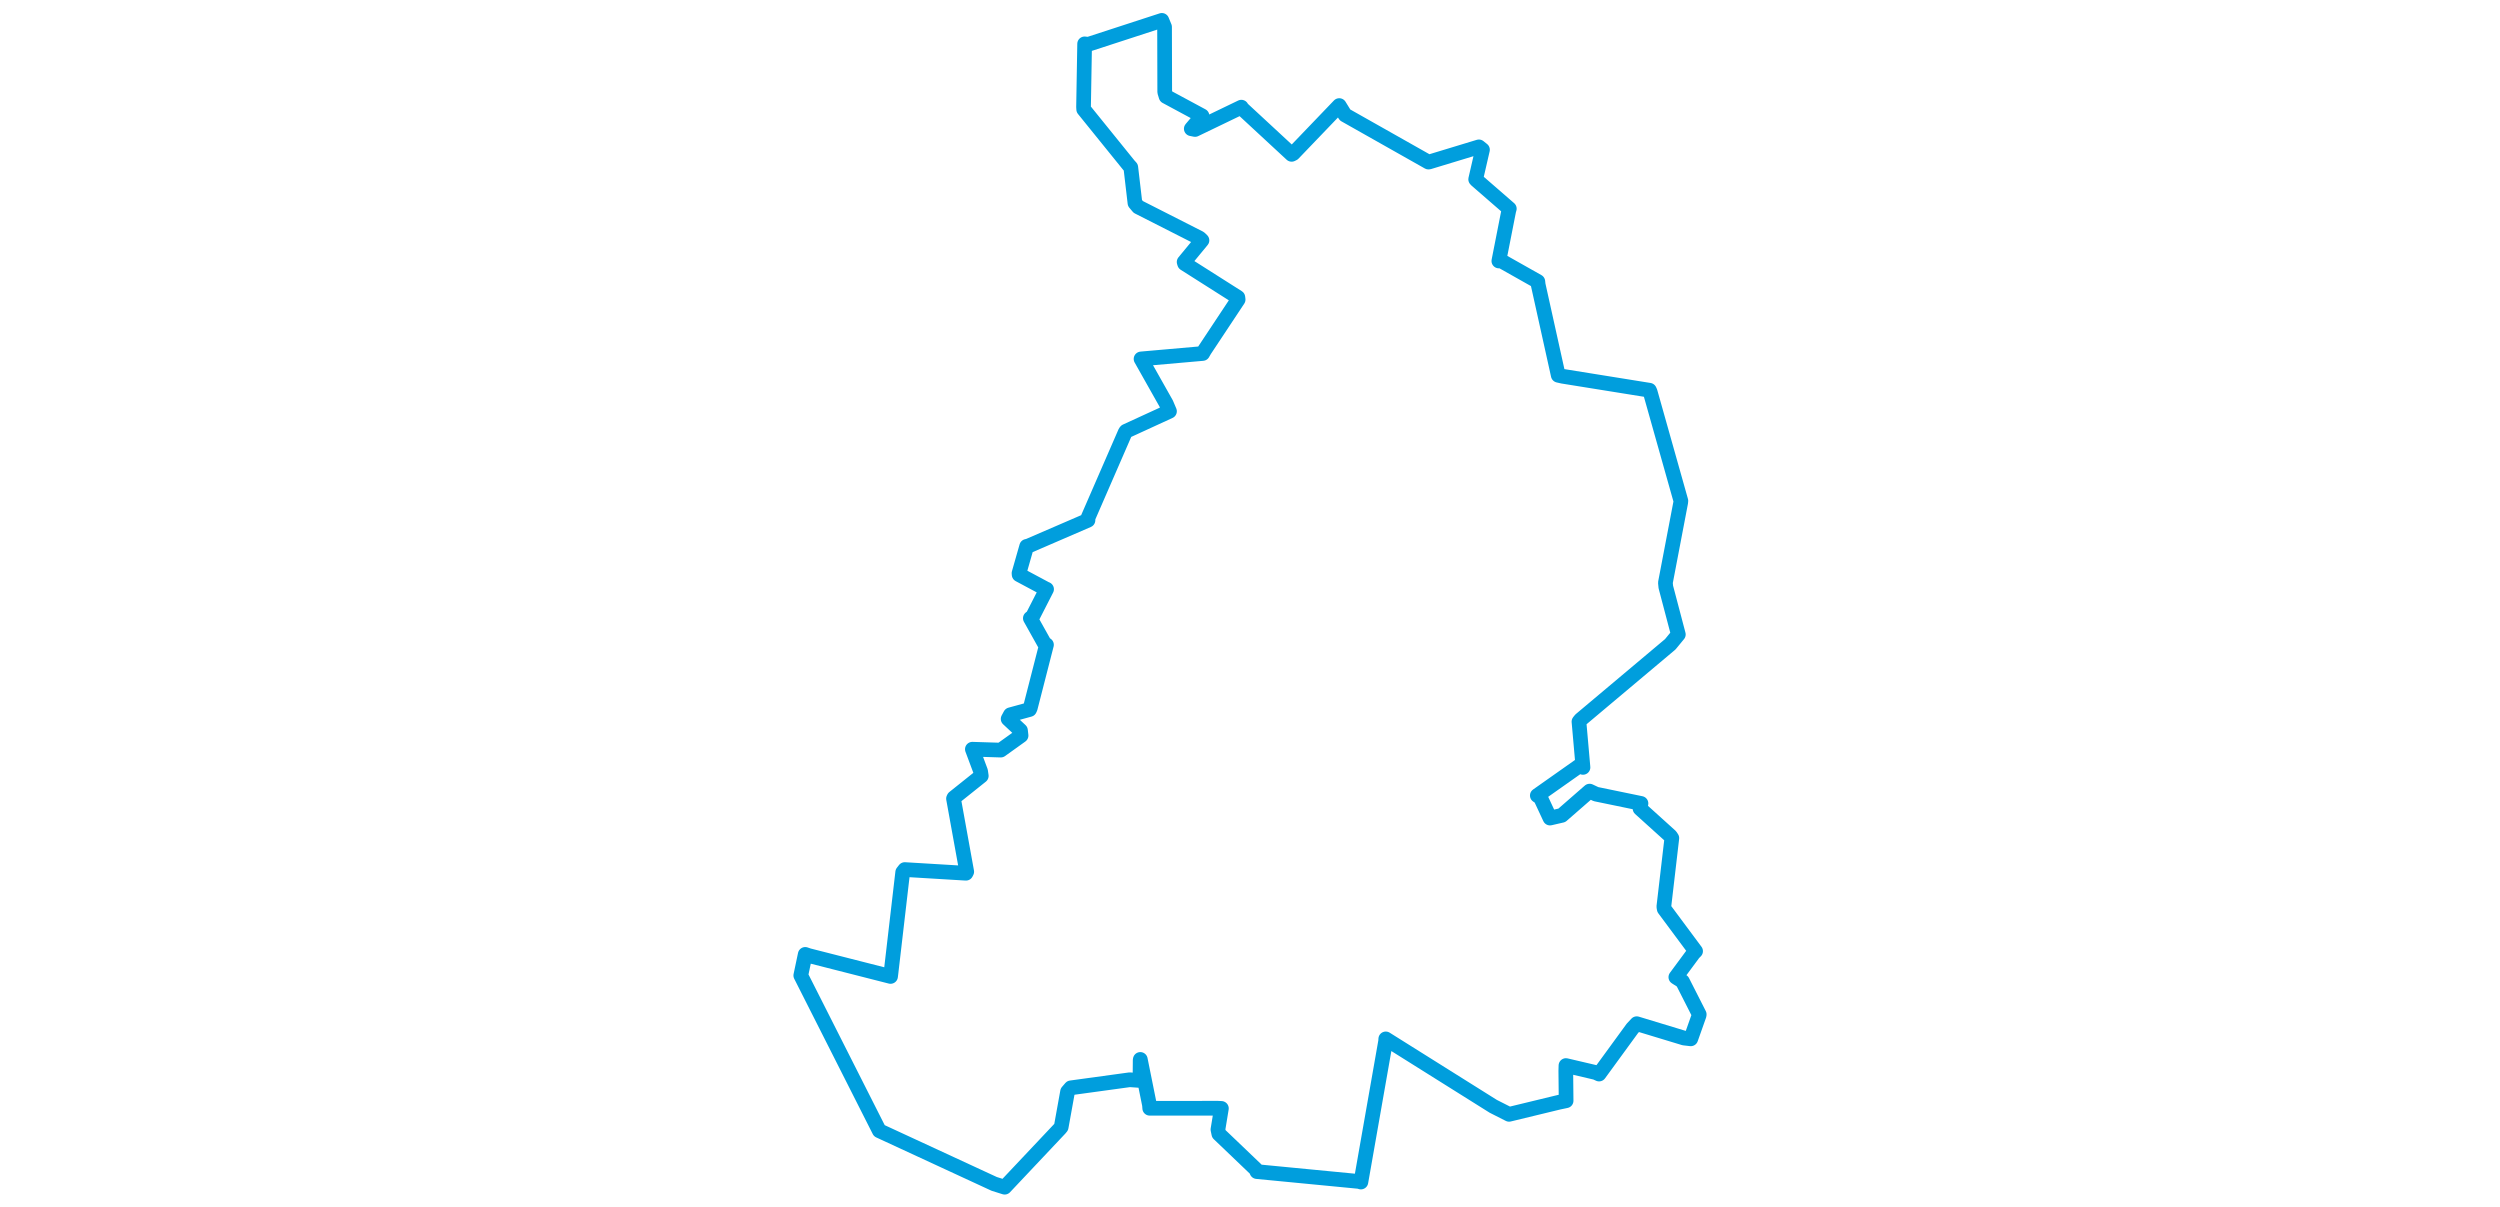 <svg viewBox="0 0 375.478 482.932" width="1000" xmlns="http://www.w3.org/2000/svg"><polygon points="8.053,390.188 39.403,452.182 39.462,452.3 85.4,473.548 89.611,474.88 111.726,451.424 112.208,450.831 114.763,436.676 116.092,435.129 139.628,431.902 143.731,432.189 143.806,423.98 143.863,423.77 147.532,441.991 147.629,443.305 174.967,443.295 176.298,443.364 174.914,451.805 175.28,453.557 190.216,467.837 190.483,468.638 231.45,472.593 232.093,472.816 242,416.429 242.048,415.557 285.059,442.536 291.373,445.735 311.318,440.901 314.181,440.301 314.059,428.327 314.121,426.218 326.046,429.013 327.365,429.622 340.701,411.33 342.433,409.478 361.341,415.215 364.046,415.533 367.393,406.078 367.425,405.743 360.721,392.548 358.076,390.862 365.156,381.289 365.977,380.463 353.432,363.581 353.274,362.674 356.473,335.249 355.909,334.404 343.755,323.426 344.13,321.371 326.126,317.651 323.584,316.448 312.476,326.134 307.742,327.229 303.91,319.009 302.666,318.205 319.492,306.339 320.935,306.957 319.324,288.664 319.979,287.86 355.845,257.717 359.072,253.785 354.068,234.799 353.903,233.077 360.014,201.048 360.088,200.339 347.808,156.771 347.505,156.088 312.789,150.505 311.037,150.106 303.008,113.868 302.87,112.609 288.321,104.4 287.278,104.392 291.258,84.155 291.463,83.475 278.361,72.101 278.007,71.721 280.729,59.897 279.296,58.747 259.294,64.821 259.107,64.828 225.754,45.982 223.438,42.225 205.03,61.419 204.388,61.738 184.569,43.383 184.279,42.866 165.759,51.793 164.253,51.493 167.163,48.059 168.545,46.326 154.17,38.586 153.63,36.816 153.564,10.778 152.483,8.149 123.114,17.712 121.59,17.545 121.158,42.747 121.217,43.744 139.269,66.07 140.053,66.936 141.722,81.204 143.046,82.78 167.602,95.254 168.525,96.146 161.391,104.795 161.581,105.423 182.883,118.947 182.991,119.83 169.563,140.088 168.804,141.401 144.574,143.529 144.157,143.573 154.236,161.453 155.533,164.507 138.14,172.494 137.863,172.845 122.97,207.062 122.923,208.093 99.111,218.385 98.407,218.546 95.344,229.28 95.395,229.863 106.004,235.536 106.37,235.683 100.802,246.57 99.876,247.293 105.516,257.385 106.328,257.912 99.85,283.178 99.573,283.803 91.891,285.904 90.993,287.566 95.932,292.18 96.163,294.223 88.046,300.041 76.684,299.688 79.981,308.517 80.246,310.367 69.311,319.103 69.142,319.453 74.432,348.695 74.119,349.295 49.655,347.824 48.819,348.894 44.106,389.409 43.959,390.579 11.229,382.235 9.828,381.758 8.053,390.188" stroke="#009edd" stroke-width="5.874px" fill="none" stroke-linejoin="round" vector-effect="non-scaling-stroke"></polygon></svg>